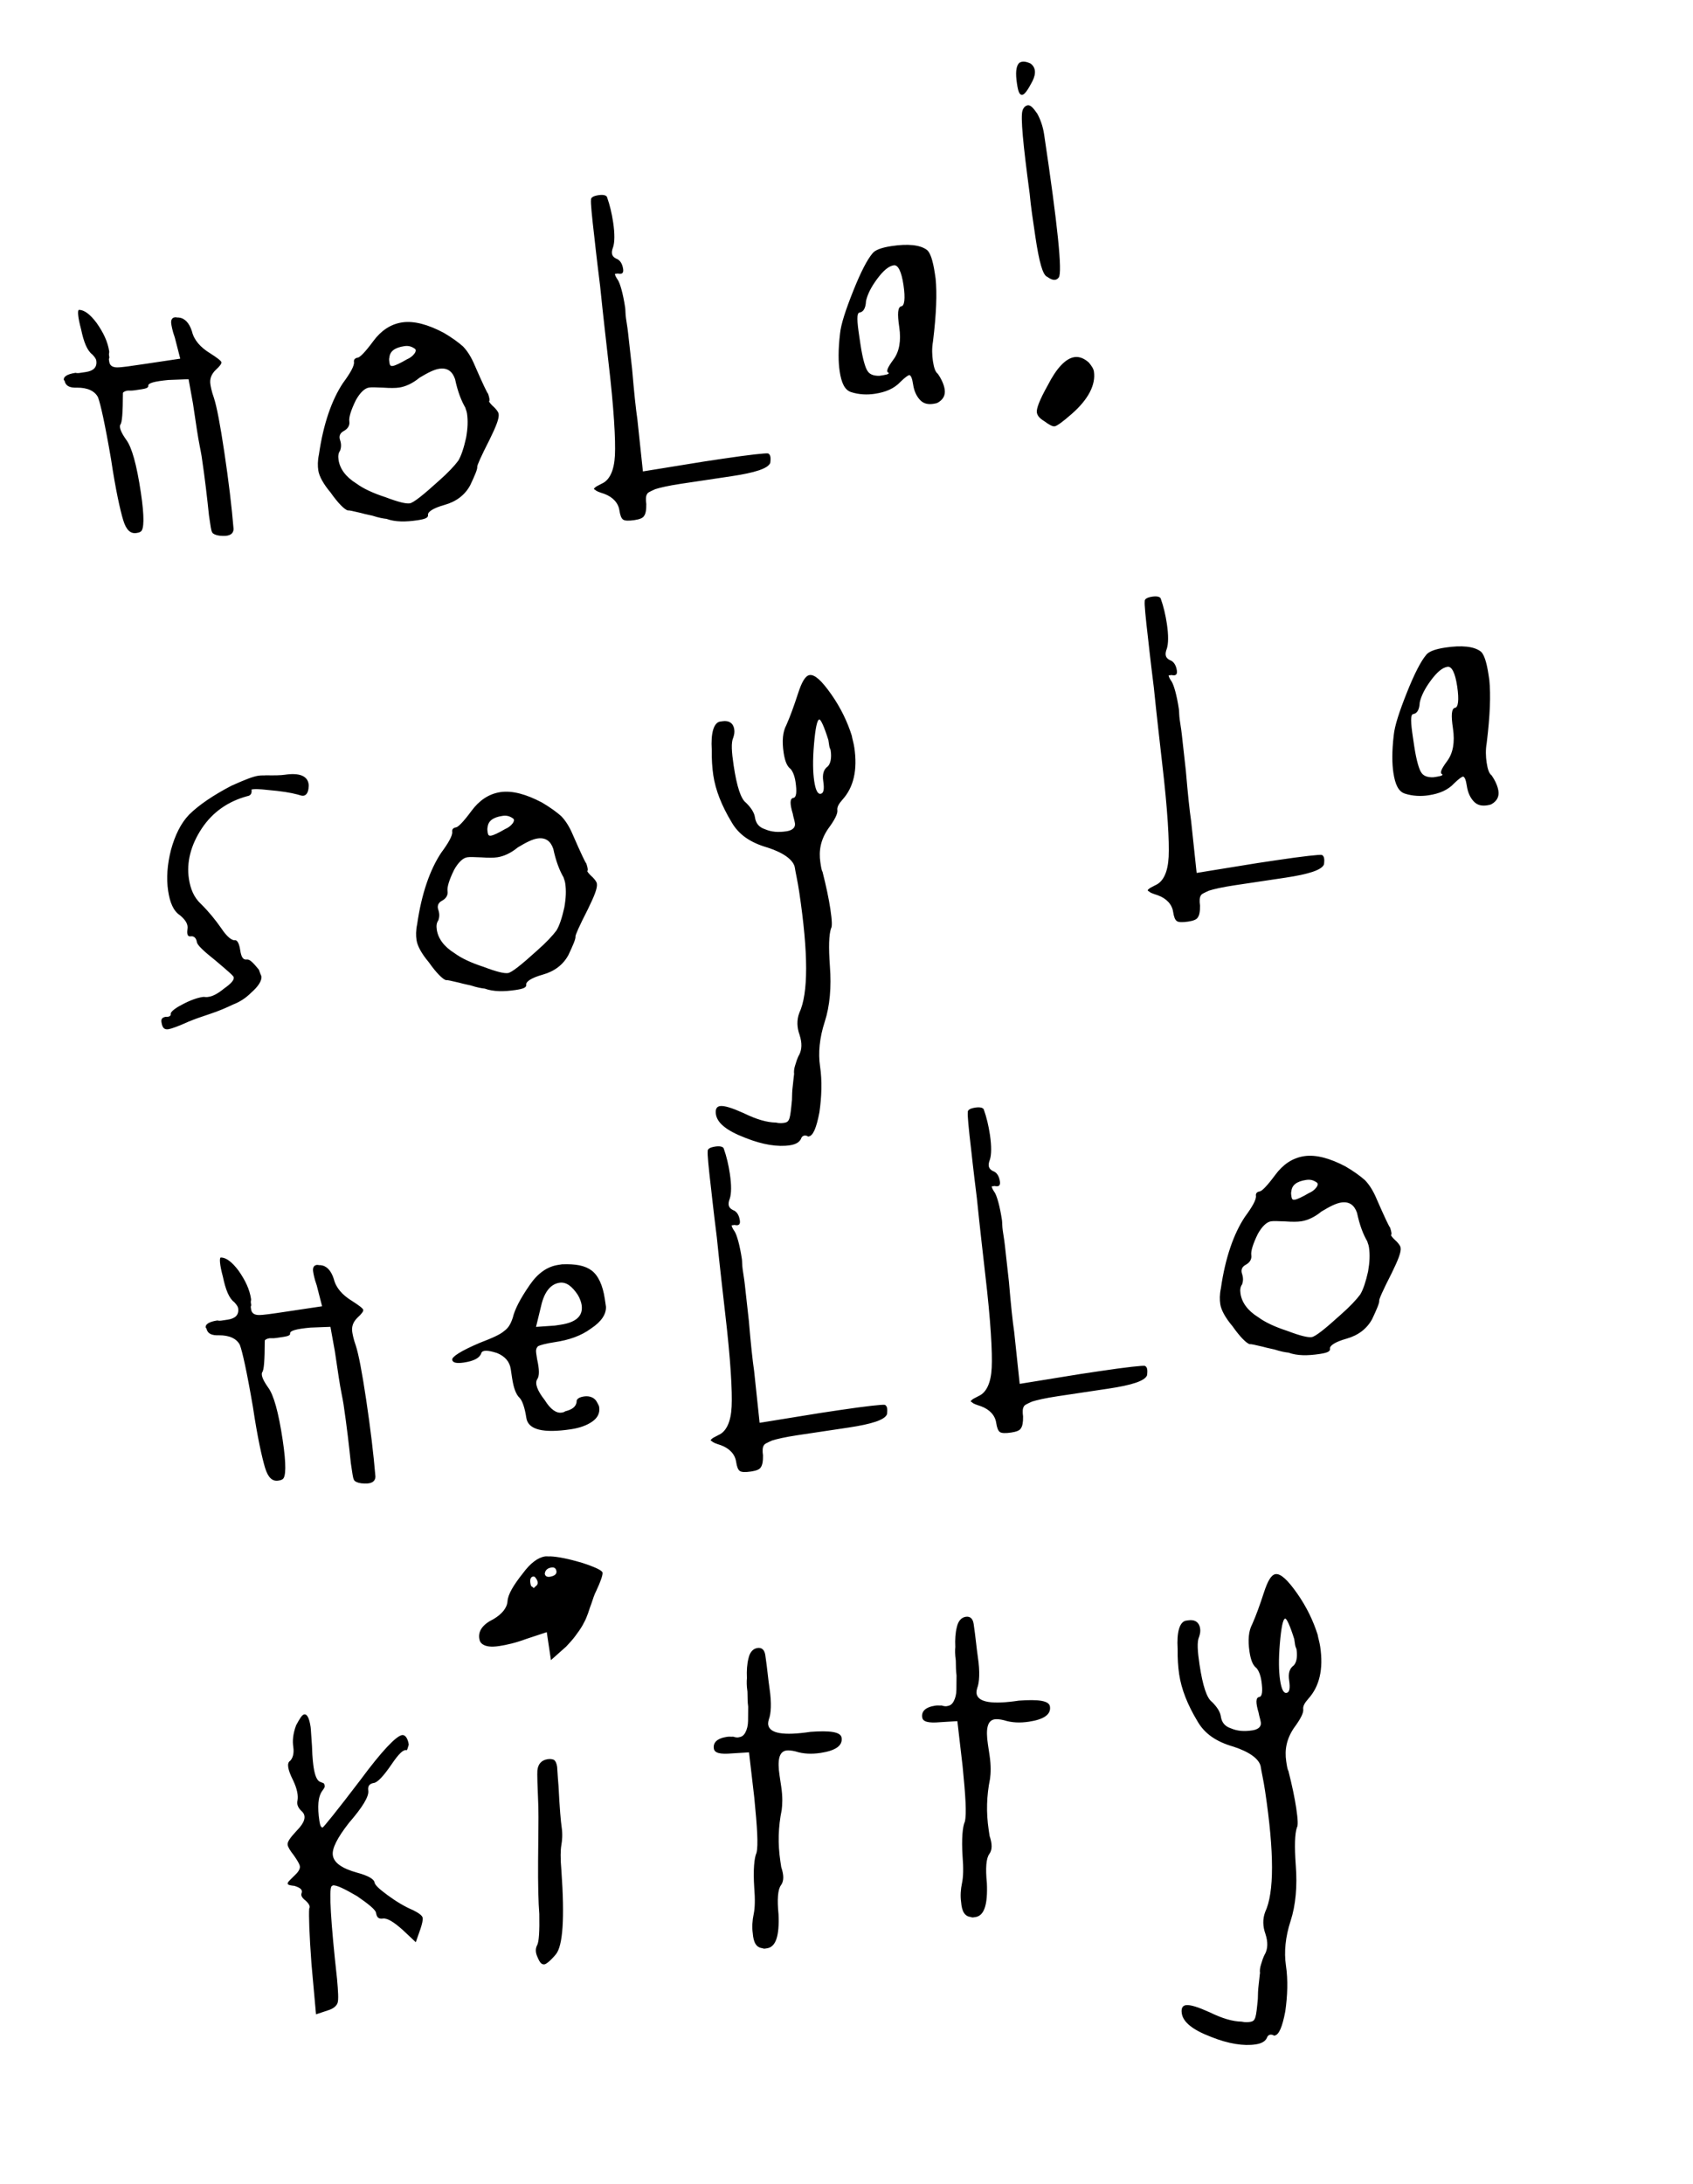 <svg width="152" height="196" viewBox="0 0 152 196" fill="none" xmlns="http://www.w3.org/2000/svg">
<path d="M7.276 29.539C6.976 28.436 6.953 27.831 7.085 27.811C7.557 27.808 8.088 28.201 8.679 28.991C9.28 29.846 9.673 30.666 9.802 31.524C9.821 31.656 9.765 31.732 9.785 31.864C9.805 31.996 9.815 32.062 9.815 32.062C9.825 32.129 9.768 32.204 9.778 32.27C9.798 32.403 9.808 32.469 9.808 32.469C9.857 32.799 10.085 32.967 10.492 32.974C10.898 32.981 11.69 32.862 13.011 32.664L16.182 32.19L15.697 30.304C15.466 29.663 15.396 29.201 15.377 29.069C15.327 28.738 15.43 28.52 15.694 28.481C15.826 28.461 15.902 28.517 16.034 28.497C16.582 28.55 16.982 28.963 17.233 29.736C17.417 30.519 17.988 31.176 18.88 31.718C19.478 32.101 19.857 32.382 19.877 32.514C19.897 32.646 19.728 32.874 19.372 33.197C18.959 33.597 18.82 34.023 18.889 34.485C18.909 34.617 18.978 35.08 19.209 35.721C19.46 36.493 19.763 38.069 20.139 40.579C20.525 43.155 20.805 45.476 20.97 47.478C20.963 47.884 20.663 48.131 19.982 48.098C19.576 48.092 19.292 47.999 19.14 47.887C18.988 47.774 18.949 47.51 18.87 46.982L18.761 46.255C18.609 44.792 18.408 42.999 18.102 40.951C18.032 40.489 17.848 39.706 17.68 38.583C17.521 37.527 17.402 36.734 17.323 36.206L16.931 34.036L15.118 34.105C13.853 34.227 13.268 34.382 13.308 34.646C13.328 34.778 13.14 34.874 12.743 34.933C12.611 34.953 12.347 34.992 12.083 35.032C11.752 35.081 11.544 35.045 11.478 35.055C11.214 35.094 11.092 35.18 11.036 35.256C11.029 37.013 10.969 37.968 10.791 38.129C10.698 38.413 10.899 38.856 11.329 39.467C11.834 40.134 12.269 41.69 12.645 44.2C12.972 46.379 12.942 47.532 12.631 47.713C12.509 47.799 12.377 47.819 12.245 47.839C11.716 47.918 11.327 47.571 11.056 46.666C10.786 45.761 10.386 43.998 9.971 41.223C9.43 38.063 9.021 36.233 8.8 35.658C8.513 35.094 7.859 34.786 6.915 34.793C6.31 34.816 5.95 34.667 5.825 34.281L5.815 34.215L5.729 34.092C5.69 33.828 5.99 33.581 6.783 33.462C6.783 33.462 6.925 33.508 7.123 33.478C7.321 33.449 7.453 33.429 7.585 33.409L7.717 33.389C8.378 33.291 8.735 32.967 8.646 32.373C8.616 32.174 8.454 31.996 8.292 31.818C7.837 31.481 7.52 30.718 7.276 29.539ZM40.858 34.032C40.617 33.325 40.161 32.988 39.435 33.097C38.972 33.166 38.408 33.453 37.664 33.902C37.063 34.398 36.432 34.695 35.838 34.784C35.508 34.833 35.035 34.836 34.421 34.793C33.741 34.76 33.335 34.753 33.137 34.783C32.74 34.842 32.327 35.242 31.954 35.906C31.488 36.853 31.313 37.487 31.363 37.818C31.422 38.214 31.197 38.518 30.821 38.709C30.51 38.891 30.418 39.175 30.533 39.495C30.659 39.881 30.632 40.156 30.54 40.439C30.371 40.667 30.345 40.941 30.394 41.272C30.513 42.064 31.028 42.797 31.995 43.395C32.603 43.845 33.474 44.255 34.61 44.625C35.756 45.061 36.456 45.226 36.786 45.177C37.117 45.127 37.962 44.46 39.389 43.166C40.225 42.433 40.806 41.806 41.143 41.35C41.414 40.904 41.646 40.194 41.847 39.286C41.993 38.454 42.026 37.774 41.927 37.113C41.888 36.849 41.802 36.727 41.782 36.595C41.419 35.974 41.092 35.145 40.858 34.032ZM37.279 31.326C36.975 31.102 36.691 31.009 36.295 31.069C35.436 31.197 35.013 31.531 34.96 32.079C34.914 32.221 34.944 32.419 34.963 32.551C35.003 32.815 35.079 32.871 35.277 32.842C35.475 32.812 35.918 32.611 36.539 32.248C36.793 32.142 37.038 31.97 37.206 31.742C37.318 31.591 37.365 31.449 37.279 31.326ZM33.524 30.605C34.198 29.694 35.053 29.093 36.11 28.935C37.167 28.777 38.435 29.127 39.829 29.864C40.568 30.294 41.176 30.743 41.565 31.09C41.965 31.503 42.318 32.057 42.635 32.82C43.354 34.468 43.747 35.288 43.823 35.344C43.949 35.73 43.978 35.928 43.922 36.004C43.856 36.014 44.028 36.259 44.417 36.605C44.579 36.784 44.741 36.962 44.77 37.16C44.83 37.557 44.532 38.276 43.964 39.442C43.181 40.978 42.828 41.773 42.847 41.906C42.877 42.104 42.626 42.681 42.216 43.553C41.74 44.435 40.951 45.026 39.914 45.316C38.877 45.606 38.388 45.95 38.428 46.214C38.467 46.478 38.147 46.594 37.486 46.693C36.429 46.851 35.485 46.857 34.699 46.57C34.425 46.543 34.009 46.471 33.441 46.285C32.883 46.166 32.533 46.084 32.391 46.038C31.691 45.872 31.341 45.79 31.209 45.809C30.925 45.717 30.373 45.192 29.686 44.214C29.03 43.434 28.657 42.747 28.577 42.219C28.518 41.823 28.515 41.35 28.634 40.792C29.031 38.032 29.791 35.892 30.782 34.393C31.456 33.481 31.829 32.818 31.78 32.487C31.75 32.289 31.863 32.138 32.127 32.098C32.325 32.068 32.794 31.593 33.524 30.605ZM53.061 17.955C53.032 17.757 53.21 17.595 53.738 17.516C54.201 17.447 54.485 17.54 54.514 17.738C54.745 18.378 54.93 19.161 55.049 19.954C55.207 21.011 55.184 21.757 55.045 22.183C54.85 22.685 54.899 23.015 55.335 23.22C55.619 23.312 55.867 23.613 55.946 24.142C56.005 24.538 55.817 24.634 55.467 24.551C55.269 24.581 55.203 24.59 55.203 24.59C55.223 24.723 55.318 24.911 55.49 25.155C55.672 25.466 55.932 26.305 56.13 27.626C56.16 27.824 56.143 28.164 56.202 28.56C56.262 28.956 56.311 29.287 56.341 29.485C56.4 29.881 56.522 31.146 56.753 33.138C56.927 35.205 57.089 36.734 57.227 37.659L57.721 42.312L63.194 41.425L64.845 41.178C67.355 40.802 68.752 40.66 68.96 40.697C69.178 40.799 69.218 41.063 69.155 41.545C68.96 42.047 67.8 42.423 65.687 42.74L64.498 42.918L61.129 43.422C60.006 43.59 59.224 43.775 58.837 43.901C58.395 44.102 58.14 44.208 58.094 44.35C57.982 44.502 57.965 44.842 58.025 45.238C58.038 45.776 57.955 46.126 57.843 46.278C57.74 46.496 57.42 46.612 56.958 46.681C56.429 46.76 56.089 46.743 55.937 46.631C55.785 46.519 55.68 46.264 55.61 45.802C55.511 45.142 55.026 44.606 54.24 44.319C53.814 44.18 53.53 44.087 53.444 43.965C53.302 43.919 53.292 43.853 53.415 43.767C53.471 43.691 53.659 43.596 54.036 43.404C54.733 43.097 55.142 42.225 55.209 40.865C55.275 39.504 55.124 36.691 54.623 32.444C54.432 30.716 54.162 28.461 53.878 25.667C53.529 22.883 53.387 21.486 53.377 21.42C53.127 19.296 53.025 18.163 53.061 17.955ZM81.114 25.573C80.936 24.384 80.639 23.753 80.243 23.812C79.781 23.881 79.302 24.291 78.74 25.05C78.178 25.81 77.871 26.463 77.752 27.021C77.719 27.702 77.494 28.006 77.164 28.055C76.9 28.095 76.943 28.831 77.141 30.152L77.259 30.945C77.457 32.266 77.708 33.038 77.879 33.283C78.061 33.593 78.421 33.742 78.959 33.729C79.488 33.65 79.818 33.6 79.798 33.468C79.514 33.376 79.663 33.016 80.224 32.257C80.73 31.573 80.922 30.599 80.734 29.344C80.556 28.155 80.599 27.541 80.929 27.491C81.193 27.452 81.302 26.828 81.114 25.573ZM78.328 22.748C78.552 22.445 79.127 22.223 80.052 22.085C81.505 21.867 82.601 21.973 83.209 22.423C83.513 22.647 83.754 23.354 83.932 24.543L84.001 25.005C84.133 26.336 84.07 28.169 83.765 30.646C83.656 31.27 83.679 31.874 83.758 32.403C83.847 32.997 83.972 33.383 84.2 33.552C84.544 34.041 84.755 34.55 84.814 34.946C84.893 35.474 84.678 35.844 84.246 36.111C84.124 36.197 83.925 36.227 83.793 36.247C83.331 36.316 82.915 36.243 82.591 35.886C82.268 35.53 82.067 35.087 81.978 34.493C81.898 33.964 81.793 33.71 81.651 33.664C81.519 33.683 81.274 33.855 80.861 34.255C80.28 34.882 79.517 35.199 78.526 35.347C77.866 35.446 77.119 35.423 76.409 35.191C75.841 35.006 75.544 34.376 75.386 33.319C75.267 32.526 75.241 31.449 75.42 29.937C75.499 29.115 75.916 27.837 76.603 26.113C77.29 24.389 77.869 23.29 78.328 22.748ZM91.499 5.649C91.744 5.477 92.084 5.494 92.52 5.699C92.975 6.035 93.054 6.564 92.691 7.294C92.271 8.099 91.99 8.479 91.792 8.509C91.528 8.548 91.413 8.228 91.304 7.501C91.165 6.577 91.208 5.962 91.499 5.649ZM91.802 9.925C91.894 9.641 92.073 9.48 92.271 9.45C92.535 9.41 92.783 9.711 93.126 10.2C93.403 10.699 93.634 11.339 93.743 12.066C94.96 20.19 95.395 24.447 95.058 24.903C94.833 25.207 94.493 25.19 94.037 24.853C93.611 24.714 93.291 23.479 92.955 21.233C92.737 19.78 92.54 18.459 92.447 17.392C91.851 12.957 91.617 10.493 91.802 9.925ZM94.075 34.572C94.858 33.037 95.673 32.172 96.466 32.053C96.928 31.984 97.364 32.188 97.754 32.535C98.001 32.836 98.173 33.08 98.213 33.345C98.391 34.533 97.71 35.851 96.217 37.155C95.381 37.888 94.893 38.231 94.694 38.261C94.496 38.291 94.202 38.132 93.747 37.795C93.301 37.524 93.129 37.28 93.09 37.016C93.04 36.685 93.328 35.9 94.075 34.572ZM20.985 87.713C20.965 87.581 20.423 87.122 19.34 86.204C18.267 85.351 17.716 84.826 17.676 84.562C17.617 84.166 17.389 83.997 17.125 84.037C16.861 84.076 16.765 83.888 16.828 83.406C16.901 82.99 16.709 82.613 16.168 82.154C15.57 81.771 15.253 81.008 15.095 79.951C14.927 78.828 15.013 77.6 15.354 76.266C15.704 74.998 16.216 73.908 16.976 73.119C17.858 72.244 19.146 71.376 20.774 70.524C21.914 70.016 22.677 69.699 23.205 69.62C23.469 69.58 23.743 69.607 23.875 69.587C24.688 69.6 25.226 69.587 25.556 69.538C26.877 69.34 27.597 69.638 27.706 70.364C27.736 70.562 27.689 70.704 27.699 70.77C27.637 71.252 27.402 71.49 27.052 71.407C26.626 71.269 25.926 71.103 24.895 70.987C23.799 70.882 23.109 70.782 22.713 70.842L22.581 70.861C22.64 71.258 22.462 71.419 22.197 71.459C20.51 71.914 19.099 72.868 18.108 74.368C17.117 75.867 16.74 77.409 16.958 78.862C17.096 79.787 17.413 80.549 18.04 81.131C18.754 81.834 19.335 82.558 19.85 83.291C20.375 84.09 20.83 84.427 21.094 84.388C21.293 84.358 21.474 84.669 21.563 85.263C21.662 85.924 21.834 86.168 22.164 86.118C22.428 86.079 22.752 86.436 23.247 87.037C23.372 87.423 23.468 87.612 23.468 87.612C23.527 88.008 23.2 88.53 22.543 89.101C22.074 89.576 21.519 89.929 20.944 90.15C20.314 90.448 19.617 90.754 18.844 91.005C18.071 91.256 17.43 91.487 16.922 91.698C16.036 92.101 15.396 92.332 15.132 92.372C14.735 92.431 14.573 92.253 14.494 91.724C14.455 91.46 14.567 91.308 14.897 91.259C15.171 91.285 15.36 91.189 15.33 90.991C15.31 90.859 15.601 90.546 16.354 90.163C17.041 89.79 17.682 89.559 18.21 89.479C18.342 89.46 18.484 89.506 18.616 89.486L18.748 89.466C19.079 89.417 19.521 89.216 20.122 88.72C20.733 88.291 21.024 87.978 20.985 87.713ZM49.677 76.191C49.436 75.484 48.98 75.147 48.254 75.256C47.792 75.325 47.227 75.612 46.484 76.061C45.883 76.556 45.252 76.853 44.657 76.942C44.327 76.992 43.855 76.995 43.24 76.952C42.56 76.919 42.154 76.912 41.956 76.942C41.559 77.001 41.147 77.401 40.773 78.064C40.307 79.012 40.132 79.646 40.182 79.976C40.241 80.373 40.016 80.676 39.64 80.868C39.329 81.049 39.237 81.333 39.352 81.654C39.478 82.04 39.451 82.314 39.359 82.598C39.19 82.826 39.164 83.1 39.213 83.43C39.332 84.223 39.847 84.956 40.814 85.554C41.422 86.004 42.294 86.413 43.43 86.783C44.575 87.22 45.276 87.385 45.606 87.335C45.936 87.286 46.782 86.619 48.209 85.325C49.044 84.592 49.626 83.965 49.963 83.509C50.233 83.063 50.465 82.353 50.666 81.445C50.812 80.613 50.845 79.933 50.746 79.272C50.707 79.008 50.621 78.886 50.601 78.754C50.238 78.133 49.911 77.304 49.677 76.191ZM46.098 73.485C45.794 73.261 45.51 73.168 45.114 73.227C44.255 73.356 43.832 73.689 43.779 74.238C43.733 74.38 43.763 74.578 43.783 74.71C43.822 74.974 43.898 75.03 44.096 75.001C44.294 74.971 44.737 74.769 45.358 74.406C45.612 74.301 45.857 74.129 46.025 73.901C46.138 73.749 46.184 73.607 46.098 73.485ZM42.343 72.764C43.017 71.853 43.873 71.252 44.929 71.094C45.986 70.936 47.254 71.286 48.648 72.023C49.387 72.452 49.995 72.902 50.385 73.249C50.784 73.661 51.137 74.216 51.454 74.979C52.174 76.627 52.566 77.446 52.642 77.503C52.768 77.889 52.797 78.087 52.741 78.163C52.675 78.173 52.847 78.417 53.236 78.764C53.398 78.943 53.56 79.121 53.59 79.319C53.649 79.716 53.352 80.435 52.783 81.601C52 83.136 51.647 83.932 51.666 84.064C51.696 84.262 51.445 84.84 51.035 85.712C50.56 86.594 49.77 87.185 48.733 87.475C47.696 87.765 47.207 88.109 47.247 88.373C47.286 88.637 46.966 88.753 46.306 88.852C45.249 89.01 44.304 89.016 43.518 88.729C43.244 88.702 42.828 88.629 42.26 88.444C41.702 88.325 41.352 88.243 41.21 88.196C40.51 88.031 40.16 87.948 40.028 87.968C39.744 87.876 39.192 87.35 38.506 86.373C37.849 85.593 37.476 84.906 37.397 84.378C37.337 83.981 37.334 83.509 37.453 82.951C37.85 80.19 38.61 78.051 39.601 76.552C40.275 75.64 40.648 74.977 40.599 74.646C40.569 74.448 40.682 74.296 40.946 74.257C41.144 74.227 41.613 73.752 42.343 72.764ZM74.372 66.415C73.986 65.19 73.689 64.559 73.557 64.579C73.359 64.608 73.203 65.374 73.081 66.811C72.958 68.247 72.984 69.324 73.103 70.117C73.222 70.909 73.413 71.286 73.677 71.246C73.941 71.207 74.024 70.857 73.915 70.13C73.816 69.47 73.955 69.044 74.322 68.786C74.556 68.548 74.685 68.056 74.576 67.33C74.567 67.264 74.481 67.141 74.451 66.943C74.421 66.745 74.392 66.547 74.372 66.415ZM71.652 62.23C71.976 61.236 72.293 60.648 72.689 60.589C73.151 60.52 73.779 61.101 74.637 62.323C75.495 63.545 76.09 64.807 76.476 66.032C76.515 66.297 76.641 66.683 76.7 67.079C77.007 69.127 76.63 70.669 75.645 71.762C75.298 72.151 75.14 72.445 75.179 72.71C75.229 73.04 74.912 73.628 74.35 74.387C73.686 75.364 73.494 76.338 73.653 77.395C73.712 77.792 73.761 78.122 73.847 78.244C74.177 79.545 74.411 80.658 74.55 81.583C74.708 82.64 74.721 83.178 74.609 83.33C74.424 83.898 74.384 84.984 74.509 86.722C74.654 88.591 74.505 90.302 74.042 91.721C73.579 93.141 73.447 94.512 73.625 95.701C73.823 97.022 73.766 98.448 73.568 99.829C73.303 101.219 73.006 101.939 72.609 101.998C72.543 102.008 72.543 102.008 72.543 102.008L72.468 101.952C72.183 101.859 71.995 101.955 71.903 102.239C71.744 102.533 71.434 102.715 70.905 102.794C69.848 102.952 68.468 102.753 66.886 102.112C65.239 101.481 64.393 100.797 64.275 100.005C64.215 99.609 64.308 99.325 64.638 99.275C65.034 99.216 65.744 99.447 66.758 99.903C67.924 100.471 68.842 100.739 69.654 100.752C70.004 100.835 70.268 100.796 70.4 100.776C70.665 100.736 70.787 100.65 70.879 100.366C70.972 100.082 71.025 99.534 71.104 98.712C71.111 98.306 71.118 97.9 71.181 97.417C71.243 96.935 71.26 96.595 71.296 96.387C71.267 96.189 71.293 95.915 71.386 95.631C71.478 95.347 71.561 94.997 71.776 94.627C71.981 94.191 72.034 93.643 71.783 92.87C71.552 92.229 71.519 91.559 71.76 90.915C72.58 89.171 72.584 85.592 71.753 80.043C71.605 79.053 71.43 78.336 71.351 77.808C71.186 77.157 70.35 76.539 68.93 76.076C67.378 75.634 66.325 74.913 65.685 73.794C64.787 72.307 64.239 70.904 64.041 69.583C63.942 68.922 63.89 68.12 63.903 67.307C63.808 65.768 64.085 64.916 64.604 64.771L64.868 64.732C65.462 64.643 65.842 64.923 65.921 65.452C65.961 65.716 65.924 65.924 65.832 66.208C65.627 66.644 65.689 67.513 65.868 68.701C66.154 70.617 66.521 71.71 66.976 72.047C67.452 72.516 67.719 72.949 67.778 73.345C67.858 73.874 68.115 74.24 68.683 74.425C69.261 74.676 69.875 74.719 70.602 74.611C71.13 74.531 71.431 74.284 71.371 73.888C71.332 73.623 71.216 73.303 71.177 73.039C70.906 72.134 70.903 71.662 71.233 71.612C71.498 71.573 71.56 71.091 71.422 70.166C71.333 69.571 71.141 69.195 70.98 69.016C70.676 68.792 70.475 68.349 70.356 67.557C70.198 66.5 70.277 65.677 70.594 65.09C70.948 64.294 71.282 63.366 71.652 62.23ZM102.775 53.99C102.746 53.792 102.924 53.63 103.452 53.551C103.915 53.482 104.199 53.575 104.228 53.773C104.459 54.413 104.644 55.196 104.763 55.989C104.921 57.045 104.898 57.792 104.759 58.218C104.564 58.72 104.613 59.05 105.049 59.255C105.333 59.347 105.581 59.648 105.66 60.176C105.719 60.573 105.531 60.668 105.181 60.586C104.983 60.615 104.917 60.625 104.917 60.625C104.937 60.758 105.032 60.946 105.204 61.19C105.386 61.501 105.646 62.34 105.844 63.66C105.874 63.859 105.857 64.199 105.917 64.595C105.976 64.991 106.025 65.322 106.055 65.52C106.114 65.916 106.236 67.181 106.467 69.172C106.641 71.24 106.803 72.769 106.941 73.694L107.436 78.347L112.908 77.46L114.559 77.213C117.069 76.837 118.466 76.695 118.674 76.731C118.892 76.834 118.932 77.098 118.869 77.58C118.674 78.082 117.515 78.458 115.401 78.775L114.212 78.953L110.843 79.457C109.721 79.625 108.938 79.81 108.551 79.936C108.109 80.137 107.854 80.243 107.808 80.385C107.696 80.536 107.679 80.877 107.739 81.273C107.752 81.811 107.669 82.161 107.557 82.313C107.454 82.531 107.134 82.647 106.672 82.716C106.143 82.795 105.803 82.778 105.651 82.666C105.499 82.554 105.394 82.299 105.324 81.837C105.226 81.177 104.74 80.641 103.954 80.354C103.528 80.215 103.244 80.123 103.158 80C103.016 79.954 103.007 79.888 103.129 79.802C103.185 79.726 103.373 79.63 103.75 79.439C104.447 79.132 104.856 78.26 104.923 76.9C104.989 75.539 104.838 72.725 104.337 68.478C104.146 66.751 103.876 64.496 103.592 61.702C103.243 58.918 103.101 57.521 103.091 57.455C102.841 55.331 102.739 54.198 102.775 53.99ZM130.829 61.608C130.651 60.419 130.353 59.788 129.957 59.847C129.495 59.916 129.016 60.326 128.454 61.085C127.893 61.845 127.585 62.498 127.466 63.056C127.433 63.737 127.208 64.04 126.878 64.09C126.614 64.129 126.657 64.866 126.855 66.187L126.973 66.98C127.171 68.301 127.422 69.073 127.594 69.318C127.775 69.628 128.135 69.777 128.673 69.764C129.202 69.685 129.532 69.635 129.512 69.503C129.228 69.411 129.377 69.051 129.939 68.291C130.444 67.608 130.636 66.634 130.448 65.379C130.27 64.19 130.313 63.576 130.643 63.526C130.907 63.487 131.016 62.862 130.829 61.608ZM128.042 58.783C128.267 58.48 128.841 58.258 129.766 58.12C131.219 57.902 132.316 58.008 132.923 58.458C133.227 58.682 133.468 59.389 133.646 60.578L133.715 61.04C133.847 62.371 133.784 64.204 133.479 66.681C133.37 67.305 133.393 67.909 133.472 68.438C133.561 69.032 133.687 69.418 133.914 69.587C134.258 70.076 134.469 70.584 134.528 70.981C134.607 71.509 134.393 71.879 133.96 72.146C133.838 72.232 133.64 72.262 133.507 72.282C133.045 72.351 132.629 72.278 132.305 71.921C131.982 71.565 131.781 71.122 131.692 70.528C131.612 69.999 131.507 69.745 131.365 69.699C131.233 69.718 130.988 69.89 130.575 70.29C129.994 70.917 129.231 71.234 128.24 71.382C127.58 71.481 126.833 71.458 126.123 71.226C125.556 71.041 125.258 70.41 125.1 69.354C124.982 68.561 124.955 67.484 125.134 65.972C125.214 65.15 125.63 63.872 126.317 62.148C127.005 60.424 127.583 59.325 128.042 58.783ZM20.012 114.59C19.712 113.487 19.689 112.883 19.821 112.863C20.293 112.86 20.825 113.253 21.416 114.043C22.016 114.898 22.409 115.717 22.538 116.576C22.558 116.708 22.501 116.784 22.521 116.916C22.541 117.048 22.551 117.114 22.551 117.114C22.561 117.18 22.505 117.256 22.515 117.322C22.534 117.454 22.544 117.52 22.544 117.52C22.594 117.851 22.822 118.019 23.228 118.026C23.634 118.032 24.427 117.914 25.747 117.716L28.918 117.241L28.433 115.355C28.202 114.715 28.133 114.252 28.113 114.12C28.064 113.79 28.166 113.572 28.43 113.532C28.562 113.513 28.638 113.569 28.77 113.549C29.318 113.602 29.718 114.015 29.969 114.788C30.154 115.57 30.725 116.228 31.616 116.77C32.214 117.153 32.593 117.434 32.613 117.566C32.633 117.698 32.465 117.926 32.108 118.249C31.695 118.649 31.556 119.075 31.625 119.537C31.645 119.669 31.714 120.132 31.945 120.772C32.196 121.545 32.5 123.12 32.876 125.63C33.261 128.206 33.541 130.528 33.706 132.529C33.699 132.936 33.399 133.183 32.718 133.15C32.312 133.143 32.028 133.051 31.876 132.938C31.724 132.826 31.685 132.562 31.606 132.033L31.497 131.307C31.345 129.844 31.144 128.051 30.838 126.003C30.768 125.541 30.584 124.758 30.416 123.635C30.257 122.578 30.139 121.786 30.06 121.257L29.667 119.087L27.854 119.156C26.589 119.278 26.005 119.433 26.044 119.697C26.064 119.83 25.876 119.925 25.479 119.985C25.347 120.004 25.083 120.044 24.819 120.084C24.489 120.133 24.281 120.097 24.215 120.107C23.95 120.146 23.828 120.232 23.772 120.308C23.765 122.065 23.705 123.019 23.527 123.181C23.434 123.465 23.636 123.907 24.065 124.519C24.57 125.186 25.006 126.741 25.381 129.251C25.708 131.431 25.678 132.583 25.367 132.765C25.245 132.851 25.113 132.871 24.981 132.89C24.452 132.97 24.063 132.623 23.792 131.718C23.522 130.813 23.122 129.049 22.707 126.275C22.166 123.115 21.757 121.285 21.536 120.71C21.249 120.145 20.595 119.838 19.651 119.845C19.046 119.867 18.686 119.719 18.561 119.332L18.551 119.266L18.465 119.144C18.426 118.88 18.726 118.632 19.519 118.514C19.519 118.514 19.661 118.56 19.859 118.53C20.057 118.501 20.189 118.481 20.321 118.461L20.453 118.441C21.114 118.342 21.471 118.019 21.382 117.424C21.352 117.226 21.19 117.048 21.029 116.869C20.573 116.532 20.256 115.769 20.012 114.59ZM51.884 116.233C51.359 115.434 50.828 115.041 50.233 115.13C49.441 115.249 48.869 115.942 48.585 117.2L48.125 119.092L49.796 118.977L50.325 118.898C51.712 118.69 52.369 118.119 52.221 117.128C52.181 116.864 52.066 116.544 51.884 116.233ZM47.562 115.327C48.282 114.274 49.137 113.673 50.128 113.525L50.458 113.475C51.667 113.429 52.499 113.575 53.107 114.024C53.714 114.474 54.117 115.359 54.295 116.548L54.404 117.274C54.437 117.945 53.997 118.618 53.075 119.229C52.164 119.906 51.071 120.272 49.816 120.46C49.023 120.579 48.505 120.724 48.316 120.819C48.138 120.981 48.102 121.189 48.141 121.453L48.22 121.982C48.425 122.897 48.448 123.501 48.223 123.805C48.008 124.175 48.239 124.815 48.906 125.661C49.441 126.526 49.963 126.853 50.425 126.784C50.557 126.764 50.623 126.754 50.745 126.669C51.396 126.504 51.697 126.256 51.769 125.84C51.73 125.576 51.974 125.404 52.437 125.335C52.965 125.256 53.401 125.461 53.592 125.837C53.688 126.025 53.774 126.148 53.794 126.28C53.873 126.808 53.668 127.244 53.179 127.587C52.69 127.931 52.05 128.162 51.257 128.28C48.747 128.656 47.413 128.316 47.255 127.259C47.116 126.334 46.885 125.693 46.648 125.459C46.334 125.168 46.113 124.594 45.974 123.669L45.925 123.339L45.855 122.876C45.757 122.216 45.347 121.737 44.627 121.439C43.775 121.162 43.303 121.165 43.211 121.449C43.072 121.875 42.573 122.152 41.648 122.291C40.988 122.39 40.638 122.307 40.598 122.043C40.559 121.779 41.358 121.254 43.072 120.524C44.221 120.082 44.918 119.775 45.275 119.451C45.642 119.194 45.856 118.824 46.042 118.256C46.207 117.556 46.673 116.608 47.562 115.327ZM63.54 103.345C63.51 103.147 63.688 102.985 64.217 102.906C64.679 102.837 64.963 102.929 64.993 103.127C65.224 103.768 65.409 104.551 65.527 105.344C65.686 106.4 65.662 107.147 65.523 107.573C65.329 108.075 65.378 108.405 65.814 108.61C66.098 108.702 66.345 109.003 66.424 109.531C66.484 109.928 66.296 110.023 65.946 109.941C65.747 109.97 65.681 109.98 65.681 109.98C65.701 110.112 65.797 110.301 65.969 110.545C66.15 110.855 66.411 111.694 66.609 113.015C66.638 113.213 66.622 113.554 66.681 113.95C66.74 114.346 66.79 114.677 66.82 114.875C66.879 115.271 67.001 116.536 67.231 118.527C67.406 120.595 67.567 122.124 67.706 123.048L68.2 127.702L73.672 126.815L75.324 126.567C77.834 126.192 79.231 126.05 79.439 126.086C79.656 126.189 79.696 126.453 79.633 126.935C79.438 127.437 78.279 127.813 76.165 128.13L74.977 128.308L71.608 128.812C70.485 128.98 69.702 129.165 69.316 129.29C68.873 129.492 68.619 129.597 68.573 129.739C68.46 129.891 68.444 130.231 68.503 130.628C68.516 131.166 68.433 131.516 68.321 131.668C68.219 131.886 67.898 132.001 67.436 132.071C66.908 132.15 66.567 132.133 66.416 132.021C66.264 131.908 66.158 131.654 66.089 131.192C65.99 130.531 65.505 129.996 64.719 129.709C64.293 129.57 64.009 129.477 63.923 129.355C63.781 129.309 63.771 129.243 63.893 129.157C63.949 129.081 64.138 128.985 64.514 128.794C65.211 128.487 65.621 127.615 65.687 126.255C65.754 124.894 65.602 122.08 65.102 117.833C64.91 116.106 64.64 113.85 64.357 111.056C64.007 108.272 63.866 106.875 63.856 106.809C63.605 104.686 63.503 103.553 63.54 103.345ZM86.89 99.849C86.86 99.65 87.038 99.489 87.567 99.409C88.029 99.34 88.313 99.433 88.343 99.631C88.574 100.272 88.759 101.054 88.877 101.847C89.036 102.904 89.012 103.65 88.874 104.076C88.679 104.578 88.728 104.908 89.164 105.113C89.448 105.206 89.695 105.506 89.775 106.035C89.834 106.431 89.646 106.527 89.296 106.444C89.097 106.474 89.031 106.484 89.031 106.484C89.051 106.616 89.147 106.804 89.319 107.048C89.5 107.359 89.761 108.198 89.959 109.519C89.988 109.717 89.972 110.057 90.031 110.453C90.09 110.85 90.14 111.18 90.17 111.378C90.229 111.774 90.351 113.039 90.582 115.031C90.756 117.098 90.917 118.627 91.056 119.552L91.55 124.205L97.022 123.318L98.674 123.071C101.184 122.695 102.581 122.553 102.789 122.59C103.007 122.692 103.046 122.956 102.983 123.438C102.788 123.94 101.629 124.317 99.516 124.633L98.326 124.811L94.958 125.316C93.835 125.484 93.052 125.668 92.666 125.794C92.223 125.995 91.969 126.101 91.923 126.243C91.81 126.395 91.794 126.735 91.853 127.131C91.866 127.669 91.784 128.019 91.671 128.171C91.569 128.389 91.249 128.505 90.786 128.574C90.258 128.653 89.918 128.637 89.766 128.524C89.614 128.412 89.508 128.158 89.439 127.695C89.34 127.035 88.855 126.5 88.069 126.212C87.643 126.073 87.359 125.981 87.273 125.859C87.131 125.812 87.121 125.746 87.243 125.66C87.299 125.584 87.488 125.489 87.864 125.297C88.561 124.99 88.971 124.119 89.037 122.758C89.104 121.397 88.953 118.584 88.452 114.337C88.26 112.609 87.99 110.354 87.707 107.56C87.358 104.776 87.216 103.379 87.206 103.313C86.956 101.189 86.853 100.057 86.89 99.849ZM121.838 108.864C121.597 108.158 121.142 107.821 120.415 107.929C119.953 107.999 119.388 108.286 118.645 108.735C118.044 109.23 117.413 109.527 116.818 109.616C116.488 109.666 116.016 109.669 115.402 109.626C114.721 109.592 114.315 109.586 114.117 109.615C113.721 109.675 113.308 110.074 112.934 110.738C112.469 111.686 112.293 112.32 112.343 112.65C112.402 113.046 112.177 113.35 111.801 113.541C111.49 113.723 111.398 114.007 111.513 114.327C111.639 114.714 111.612 114.988 111.52 115.272C111.351 115.5 111.325 115.774 111.374 116.104C111.493 116.897 112.008 117.63 112.975 118.228C113.583 118.677 114.455 119.087 115.591 119.457C116.737 119.893 117.437 120.059 117.767 120.009C118.097 119.96 118.943 119.293 120.37 117.999C121.205 117.266 121.787 116.638 122.124 116.183C122.395 115.737 122.626 115.027 122.828 114.119C122.973 113.287 123.006 112.606 122.907 111.946C122.868 111.682 122.782 111.559 122.762 111.427C122.399 110.806 122.072 109.977 121.838 108.864ZM118.259 106.159C117.955 105.934 117.671 105.842 117.275 105.901C116.416 106.03 115.994 106.363 115.941 106.911C115.894 107.053 115.924 107.251 115.944 107.383C115.983 107.648 116.059 107.704 116.257 107.674C116.456 107.644 116.898 107.443 117.519 107.08C117.773 106.974 118.018 106.803 118.186 106.575C118.299 106.423 118.345 106.281 118.259 106.159ZM114.504 105.438C115.178 104.527 116.034 103.926 117.091 103.768C118.147 103.609 119.415 103.96 120.809 104.696C121.549 105.126 122.156 105.575 122.546 105.922C122.945 106.335 123.298 106.89 123.615 107.653C124.335 109.301 124.728 110.12 124.803 110.176C124.929 110.563 124.959 110.761 124.902 110.837C124.836 110.847 125.008 111.091 125.398 111.438C125.559 111.616 125.721 111.795 125.751 111.993C125.81 112.389 125.513 113.109 124.944 114.275C124.161 115.81 123.808 116.606 123.828 116.738C123.857 116.936 123.606 117.514 123.196 118.386C122.721 119.267 121.931 119.858 120.894 120.149C119.857 120.439 119.368 120.782 119.408 121.046C119.447 121.311 119.127 121.426 118.467 121.525C117.41 121.683 116.465 121.69 115.679 121.402C115.405 121.376 114.989 121.303 114.421 121.118C113.863 120.999 113.513 120.916 113.371 120.87C112.671 120.705 112.321 120.622 112.189 120.642C111.905 120.549 111.354 120.024 110.667 119.046C110.01 118.267 109.637 117.58 109.558 117.051C109.498 116.655 109.495 116.183 109.614 115.625C110.011 112.864 110.771 110.724 111.762 109.225C112.436 108.314 112.81 107.65 112.76 107.32C112.731 107.122 112.843 106.97 113.107 106.93C113.305 106.901 113.774 106.425 114.504 105.438ZM26.582 154.857C26.899 154.27 27.114 153.9 27.312 153.87C27.576 153.831 27.768 154.207 27.887 155C27.916 155.198 27.939 155.802 28.012 156.737C28.038 157.814 28.137 158.474 28.156 158.606C28.275 159.399 28.476 159.841 28.76 159.934C28.902 159.98 28.978 160.036 29.044 160.026C29.054 160.092 29.13 160.149 29.13 160.149C29.14 160.215 29.15 160.281 29.16 160.347C29.114 160.489 29.057 160.565 28.945 160.717C28.552 161.248 28.482 162.137 28.68 163.458C28.74 163.854 28.835 164.042 28.967 164.022C29.034 164.012 30.176 162.626 32.377 159.73C34.286 157.148 35.571 155.808 36.099 155.728C36.364 155.689 36.611 155.989 36.7 156.584C36.608 156.868 36.571 157.076 36.505 157.086C36.221 156.993 35.808 157.393 35.144 158.37C34.424 159.423 33.899 159.975 33.569 160.024C33.172 160.084 33.004 160.311 33.063 160.708C33.142 161.236 32.544 162.204 31.335 163.6C30.258 164.977 29.793 165.925 29.882 166.519C29.98 167.18 30.664 167.685 32.074 168.082C33.058 168.34 33.58 168.667 33.619 168.931C33.659 169.195 34.048 169.542 34.808 170.104C35.567 170.665 36.383 171.151 37.103 171.448C37.615 171.709 37.918 171.934 37.948 172.132C37.978 172.33 37.895 172.68 37.756 173.106L37.33 174.318L36.151 173.211C35.372 172.518 34.774 172.135 34.378 172.194C33.982 172.253 33.82 172.075 33.761 171.679C33.721 171.414 33.104 170.899 32.05 170.179C30.941 169.535 30.211 169.171 29.881 169.221L29.759 169.306C29.534 169.61 29.685 172.424 30.259 177.606C30.361 178.738 30.403 179.475 30.311 179.759C30.218 180.043 29.918 180.29 29.465 180.426L28.372 180.792L27.964 176.261C27.766 173.589 27.717 171.908 27.76 171.294C27.872 171.142 27.767 170.888 27.453 170.597C27.149 170.372 26.978 170.128 27.08 169.91C27.173 169.626 27.011 169.448 26.443 169.263C26.169 169.236 25.961 169.2 25.885 169.144C25.809 169.087 25.799 169.021 25.912 168.87C25.968 168.794 26.146 168.632 26.381 168.394C26.737 168.071 26.962 167.767 26.922 167.503C26.893 167.304 26.711 166.994 26.368 166.505C26.034 166.082 25.853 165.772 25.823 165.574C25.784 165.309 26.064 164.93 26.646 164.302C27.349 163.589 27.534 163.021 27.135 162.608C26.745 162.262 26.63 161.941 26.712 161.591C26.785 161.175 26.696 160.581 26.303 159.762C25.825 158.82 25.736 158.226 26.046 158.044C26.281 157.806 26.42 157.38 26.331 156.786C26.251 156.258 26.294 155.643 26.582 154.857ZM48.069 142.388C48.38 142.206 48.33 141.876 48.007 141.519C47.723 141.427 47.554 141.655 47.614 142.051C47.643 142.249 47.663 142.381 47.805 142.427C47.891 142.55 47.957 142.54 48.069 142.388ZM49.959 141.024C49.919 140.76 49.767 140.648 49.503 140.688C49.107 140.747 48.938 140.975 48.912 141.249C48.941 141.447 49.093 141.559 49.358 141.52C49.754 141.46 49.998 141.289 49.959 141.024ZM46.947 141.205C47.621 140.294 48.288 139.789 48.948 139.69C49.081 139.67 49.289 139.707 49.421 139.687C50.101 139.72 51.075 139.912 52.277 140.272C53.413 140.642 54.067 140.95 54.096 141.148C54.126 141.346 53.941 141.914 53.531 142.786C53.373 143.079 53.234 143.505 53.095 143.931C52.9 144.433 52.818 144.783 52.715 145.001C52.623 145.285 52.464 145.579 52.305 145.873C52.091 146.243 51.866 146.547 51.641 146.85C51.417 147.154 51.126 147.468 50.835 147.781L49.465 149L49.089 146.49L47.223 147.107C46.328 147.444 45.479 147.638 44.818 147.737C44.092 147.846 43.61 147.783 43.306 147.558C43.154 147.446 43.068 147.324 43.029 147.06C42.93 146.399 43.313 145.801 44.32 145.313C45.063 144.864 45.523 144.323 45.566 143.708C45.609 143.094 46.094 142.278 46.947 141.205ZM48.247 158.907C48.3 158.359 48.581 157.979 49.175 157.89C49.439 157.85 49.581 157.897 49.723 157.943C49.875 158.055 49.971 158.243 50.02 158.574C50.04 158.706 50.053 159.244 50.145 160.311C50.244 162.322 50.356 163.521 50.425 163.983C50.524 164.644 50.471 165.192 50.398 165.608C50.326 166.024 50.302 166.77 50.404 167.903C50.707 172.18 50.535 174.637 49.907 175.406C49.392 176.024 49.025 176.281 48.893 176.301C48.629 176.34 48.467 176.162 48.256 175.653C48.054 175.211 48.071 174.871 48.23 174.577C48.388 174.283 48.448 173.328 48.419 171.78C48.336 170.779 48.297 169.164 48.311 167.001C48.325 164.838 48.361 163.279 48.335 162.203C48.256 160.323 48.22 159.181 48.247 158.907ZM67.2 148.843C67.319 148.285 67.61 147.971 68.006 147.912C68.402 147.852 68.64 148.087 68.709 148.549C68.887 149.738 68.969 150.739 69.088 151.531C69.286 152.852 69.226 153.807 69.031 154.309C68.939 154.593 68.969 154.791 68.969 154.791C69.087 155.583 70.335 155.802 72.779 155.436C74.516 155.311 75.481 155.436 75.56 155.965C75.669 156.691 74.992 157.13 73.671 157.328C72.878 157.447 72.132 157.424 71.422 157.192C71.072 157.11 70.797 157.083 70.599 157.113C69.939 157.212 69.783 157.978 69.991 159.365L70.139 160.356C70.278 161.28 70.245 161.961 70.182 162.443C69.871 163.975 69.825 165.468 70.062 167.053L70.141 167.581C70.382 168.288 70.395 168.826 70.114 169.206C69.833 169.586 69.764 170.474 69.896 171.805C69.984 173.75 69.66 174.744 68.868 174.863C68.802 174.873 68.736 174.883 68.67 174.893C68.537 174.912 68.462 174.856 68.462 174.856C67.913 174.803 67.646 174.371 67.584 173.502C67.504 172.974 67.547 172.359 67.666 171.801C67.785 171.243 67.799 170.431 67.717 169.43C67.611 167.825 67.717 166.729 67.922 166.293C68.087 165.593 67.982 163.988 67.719 161.326L67.247 157.277L65.708 157.372C64.642 157.465 64.15 157.336 64.09 156.939C64.011 156.411 64.358 156.021 65.283 155.883C65.481 155.853 65.689 155.89 65.821 155.87C66.105 155.962 66.237 155.943 66.303 155.933C66.567 155.893 66.756 155.797 66.914 155.504C67.073 155.21 67.156 154.86 67.162 154.453C67.169 154.047 67.166 153.575 67.172 153.169C67.113 152.773 67.12 152.366 67.107 151.828C67.028 151.3 67.034 150.893 67.061 150.619C67.028 149.949 67.071 149.335 67.2 148.843ZM85.906 146.042C86.025 145.483 86.316 145.17 86.712 145.11C87.108 145.051 87.346 145.286 87.415 145.748C87.593 146.937 87.675 147.938 87.794 148.73C87.992 150.051 87.932 151.006 87.737 151.507C87.645 151.791 87.674 151.99 87.674 151.99C87.793 152.782 89.041 153.001 91.485 152.635C93.222 152.509 94.187 152.635 94.266 153.164C94.375 153.89 93.697 154.329 92.376 154.527C91.584 154.646 90.838 154.622 90.127 154.391C89.778 154.308 89.503 154.282 89.305 154.312C88.645 154.411 88.489 155.177 88.697 156.564L88.845 157.555C88.984 158.479 88.951 159.16 88.888 159.642C88.577 161.174 88.53 162.667 88.768 164.252L88.847 164.78C89.088 165.487 89.101 166.025 88.82 166.405C88.539 166.785 88.47 167.673 88.602 169.004C88.69 170.949 88.366 171.943 87.574 172.062C87.508 172.072 87.442 172.082 87.376 172.091C87.243 172.111 87.167 172.055 87.167 172.055C86.619 172.002 86.352 171.569 86.289 170.701C86.21 170.172 86.253 169.558 86.372 169C86.491 168.442 86.505 167.63 86.422 166.629C86.317 165.024 86.423 163.928 86.628 163.492C86.793 162.792 86.688 161.187 86.424 158.525L85.953 154.476L84.414 154.571C83.347 154.664 82.856 154.535 82.796 154.138C82.717 153.61 83.064 153.22 83.989 153.082C84.187 153.052 84.395 153.089 84.527 153.069C84.811 153.161 84.943 153.141 85.009 153.132C85.273 153.092 85.462 152.996 85.62 152.702C85.779 152.409 85.861 152.059 85.868 151.652C85.875 151.246 85.872 150.774 85.878 150.368C85.819 149.971 85.826 149.565 85.813 149.027C85.733 148.498 85.74 148.092 85.767 147.818C85.734 147.148 85.777 146.534 85.906 146.042ZM116.199 147.11C115.813 145.885 115.516 145.254 115.384 145.274C115.186 145.304 115.03 146.07 114.908 147.506C114.785 148.943 114.811 150.019 114.93 150.812C115.049 151.605 115.24 151.981 115.504 151.942C115.768 151.902 115.851 151.552 115.742 150.826C115.643 150.165 115.782 149.739 116.149 149.482C116.383 149.244 116.512 148.752 116.403 148.025C116.394 147.959 116.308 147.837 116.278 147.639C116.248 147.441 116.219 147.242 116.199 147.11ZM113.479 142.926C113.803 141.932 114.12 141.344 114.516 141.284C114.978 141.215 115.606 141.797 116.464 143.019C117.322 144.241 117.917 145.503 118.303 146.728C118.342 146.992 118.468 147.378 118.527 147.775C118.834 149.822 118.457 151.364 117.472 152.457C117.125 152.847 116.967 153.141 117.006 153.405C117.056 153.735 116.739 154.323 116.177 155.082C115.513 156.06 115.321 157.034 115.48 158.091C115.539 158.487 115.588 158.817 115.674 158.94C116.004 160.241 116.238 161.354 116.377 162.278C116.535 163.335 116.548 163.874 116.436 164.025C116.251 164.593 116.211 165.68 116.336 167.417C116.481 169.286 116.332 170.997 115.869 172.417C115.406 173.837 115.274 175.207 115.452 176.396C115.65 177.717 115.593 179.144 115.395 180.524C115.13 181.914 114.833 182.634 114.436 182.694C114.37 182.704 114.37 182.704 114.37 182.704L114.294 182.647C114.011 182.555 113.822 182.651 113.73 182.935C113.571 183.228 113.261 183.41 112.732 183.489C111.675 183.647 110.295 183.449 108.713 182.808C107.066 182.177 106.22 181.493 106.102 180.7C106.042 180.304 106.135 180.02 106.465 179.97C106.861 179.911 107.571 180.142 108.585 180.598C109.751 181.167 110.669 181.434 111.481 181.448C111.831 181.531 112.095 181.491 112.227 181.471C112.492 181.432 112.614 181.346 112.706 181.062C112.799 180.778 112.852 180.23 112.931 179.407C112.938 179.001 112.945 178.595 113.008 178.113C113.071 177.631 113.087 177.291 113.124 177.082C113.094 176.884 113.12 176.61 113.213 176.326C113.305 176.042 113.388 175.692 113.603 175.322C113.808 174.887 113.861 174.338 113.61 173.566C113.379 172.925 113.346 172.254 113.587 171.61C114.407 169.867 114.411 166.287 113.58 160.739C113.432 159.748 113.257 159.031 113.178 158.503C113.013 157.852 112.177 157.235 110.757 156.772C109.205 156.329 108.152 155.609 107.512 154.489C106.614 153.003 106.066 151.599 105.868 150.278C105.769 149.618 105.717 148.815 105.73 148.003C105.635 146.464 105.912 145.612 106.431 145.467L106.695 145.427C107.289 145.338 107.669 145.619 107.748 146.147C107.788 146.411 107.751 146.62 107.659 146.904C107.454 147.339 107.517 148.208 107.695 149.397C107.981 151.312 108.348 152.406 108.803 152.743C109.279 153.212 109.546 153.644 109.606 154.041C109.685 154.569 109.942 154.936 110.51 155.121C111.088 155.372 111.702 155.415 112.429 155.306C112.957 155.227 113.258 154.979 113.198 154.583C113.159 154.319 113.043 153.998 113.004 153.734C112.733 152.829 112.73 152.357 113.06 152.308C113.325 152.268 113.387 151.786 113.249 150.861C113.16 150.267 112.968 149.89 112.807 149.712C112.503 149.487 112.302 149.045 112.183 148.252C112.025 147.195 112.104 146.373 112.421 145.785C112.775 144.989 113.109 144.061 113.479 142.926Z" fill="black"/>
</svg>
